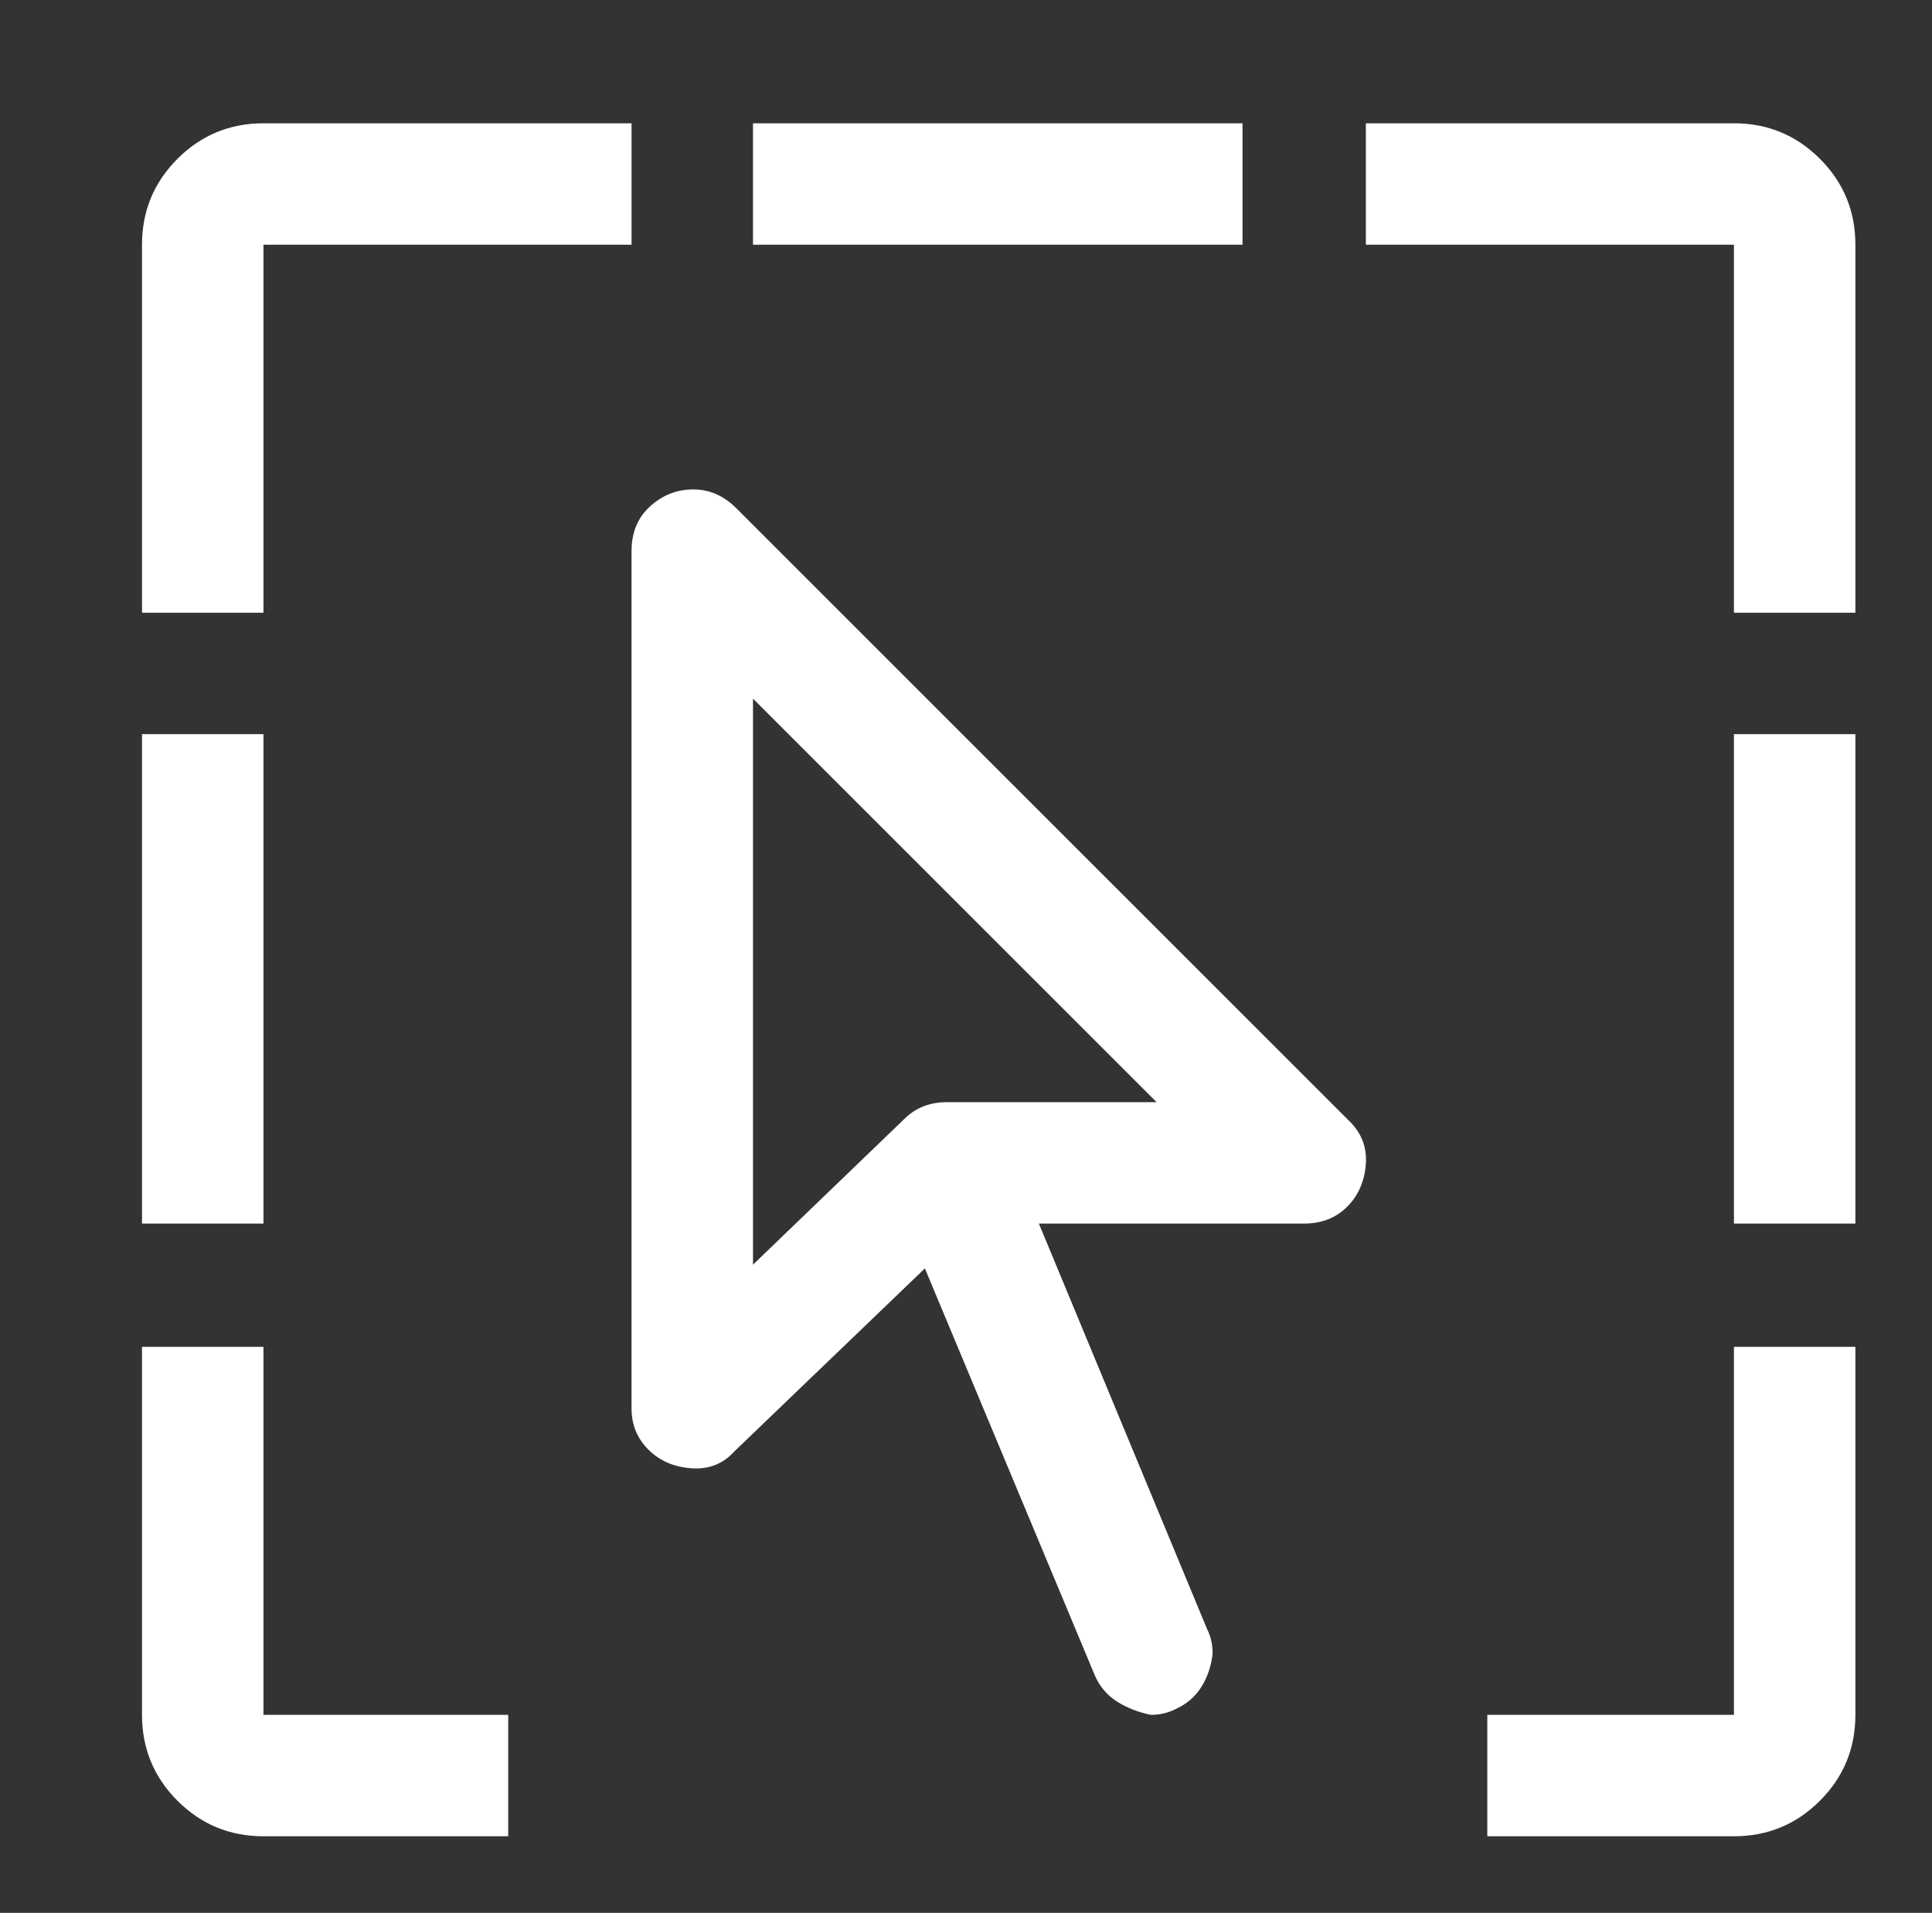 <?xml version="1.0" standalone="no"?>
<!DOCTYPE svg PUBLIC "-//W3C//DTD SVG 1.1//EN" "http://www.w3.org/Graphics/SVG/1.1/DTD/svg11.dtd" >
<svg xmlns="http://www.w3.org/2000/svg" xmlns:xlink="http://www.w3.org/1999/xlink" version="1.1" viewBox="-10 0 1034 1024">
   <rect x="-10" y="0" width="1034" height="1024" fill="#333333" stroke="none"/>
   <path fill="#ffffff"
d="M131 131h197v-65h-197q-27 0 -46 19t-19 46v197h65v-197zM918 66h-197v65h197v197h65v-197q0 -27 -19 -46t-46 -19zM918 918h-132v65h132q27 0 46 -19t19 -46v-197h-65v197zM131 721h-65v197q0 27 19 46t46 19h131v-65h-131v-197zM393 66h262v65h-262v-65zM918 393h65
v262h-65v-262zM66 393h65v262h-65v-262zM384 272q-10 -10 -23 -10t-23 9t-10 24v459q0 13 9 22t23 10t23 -9l102 -98l91 218q4 9 12 14t18 7v0q7 0 13 -3v0q9 -4 14 -12t6 -18q0 -7 -3 -13l-90 -217h142q14 0 23 -9t10 -23t-10 -24v0zM497 590v0q-14 0 -23 9l-81 78v-303
l216 216h-112z" />
</svg>
